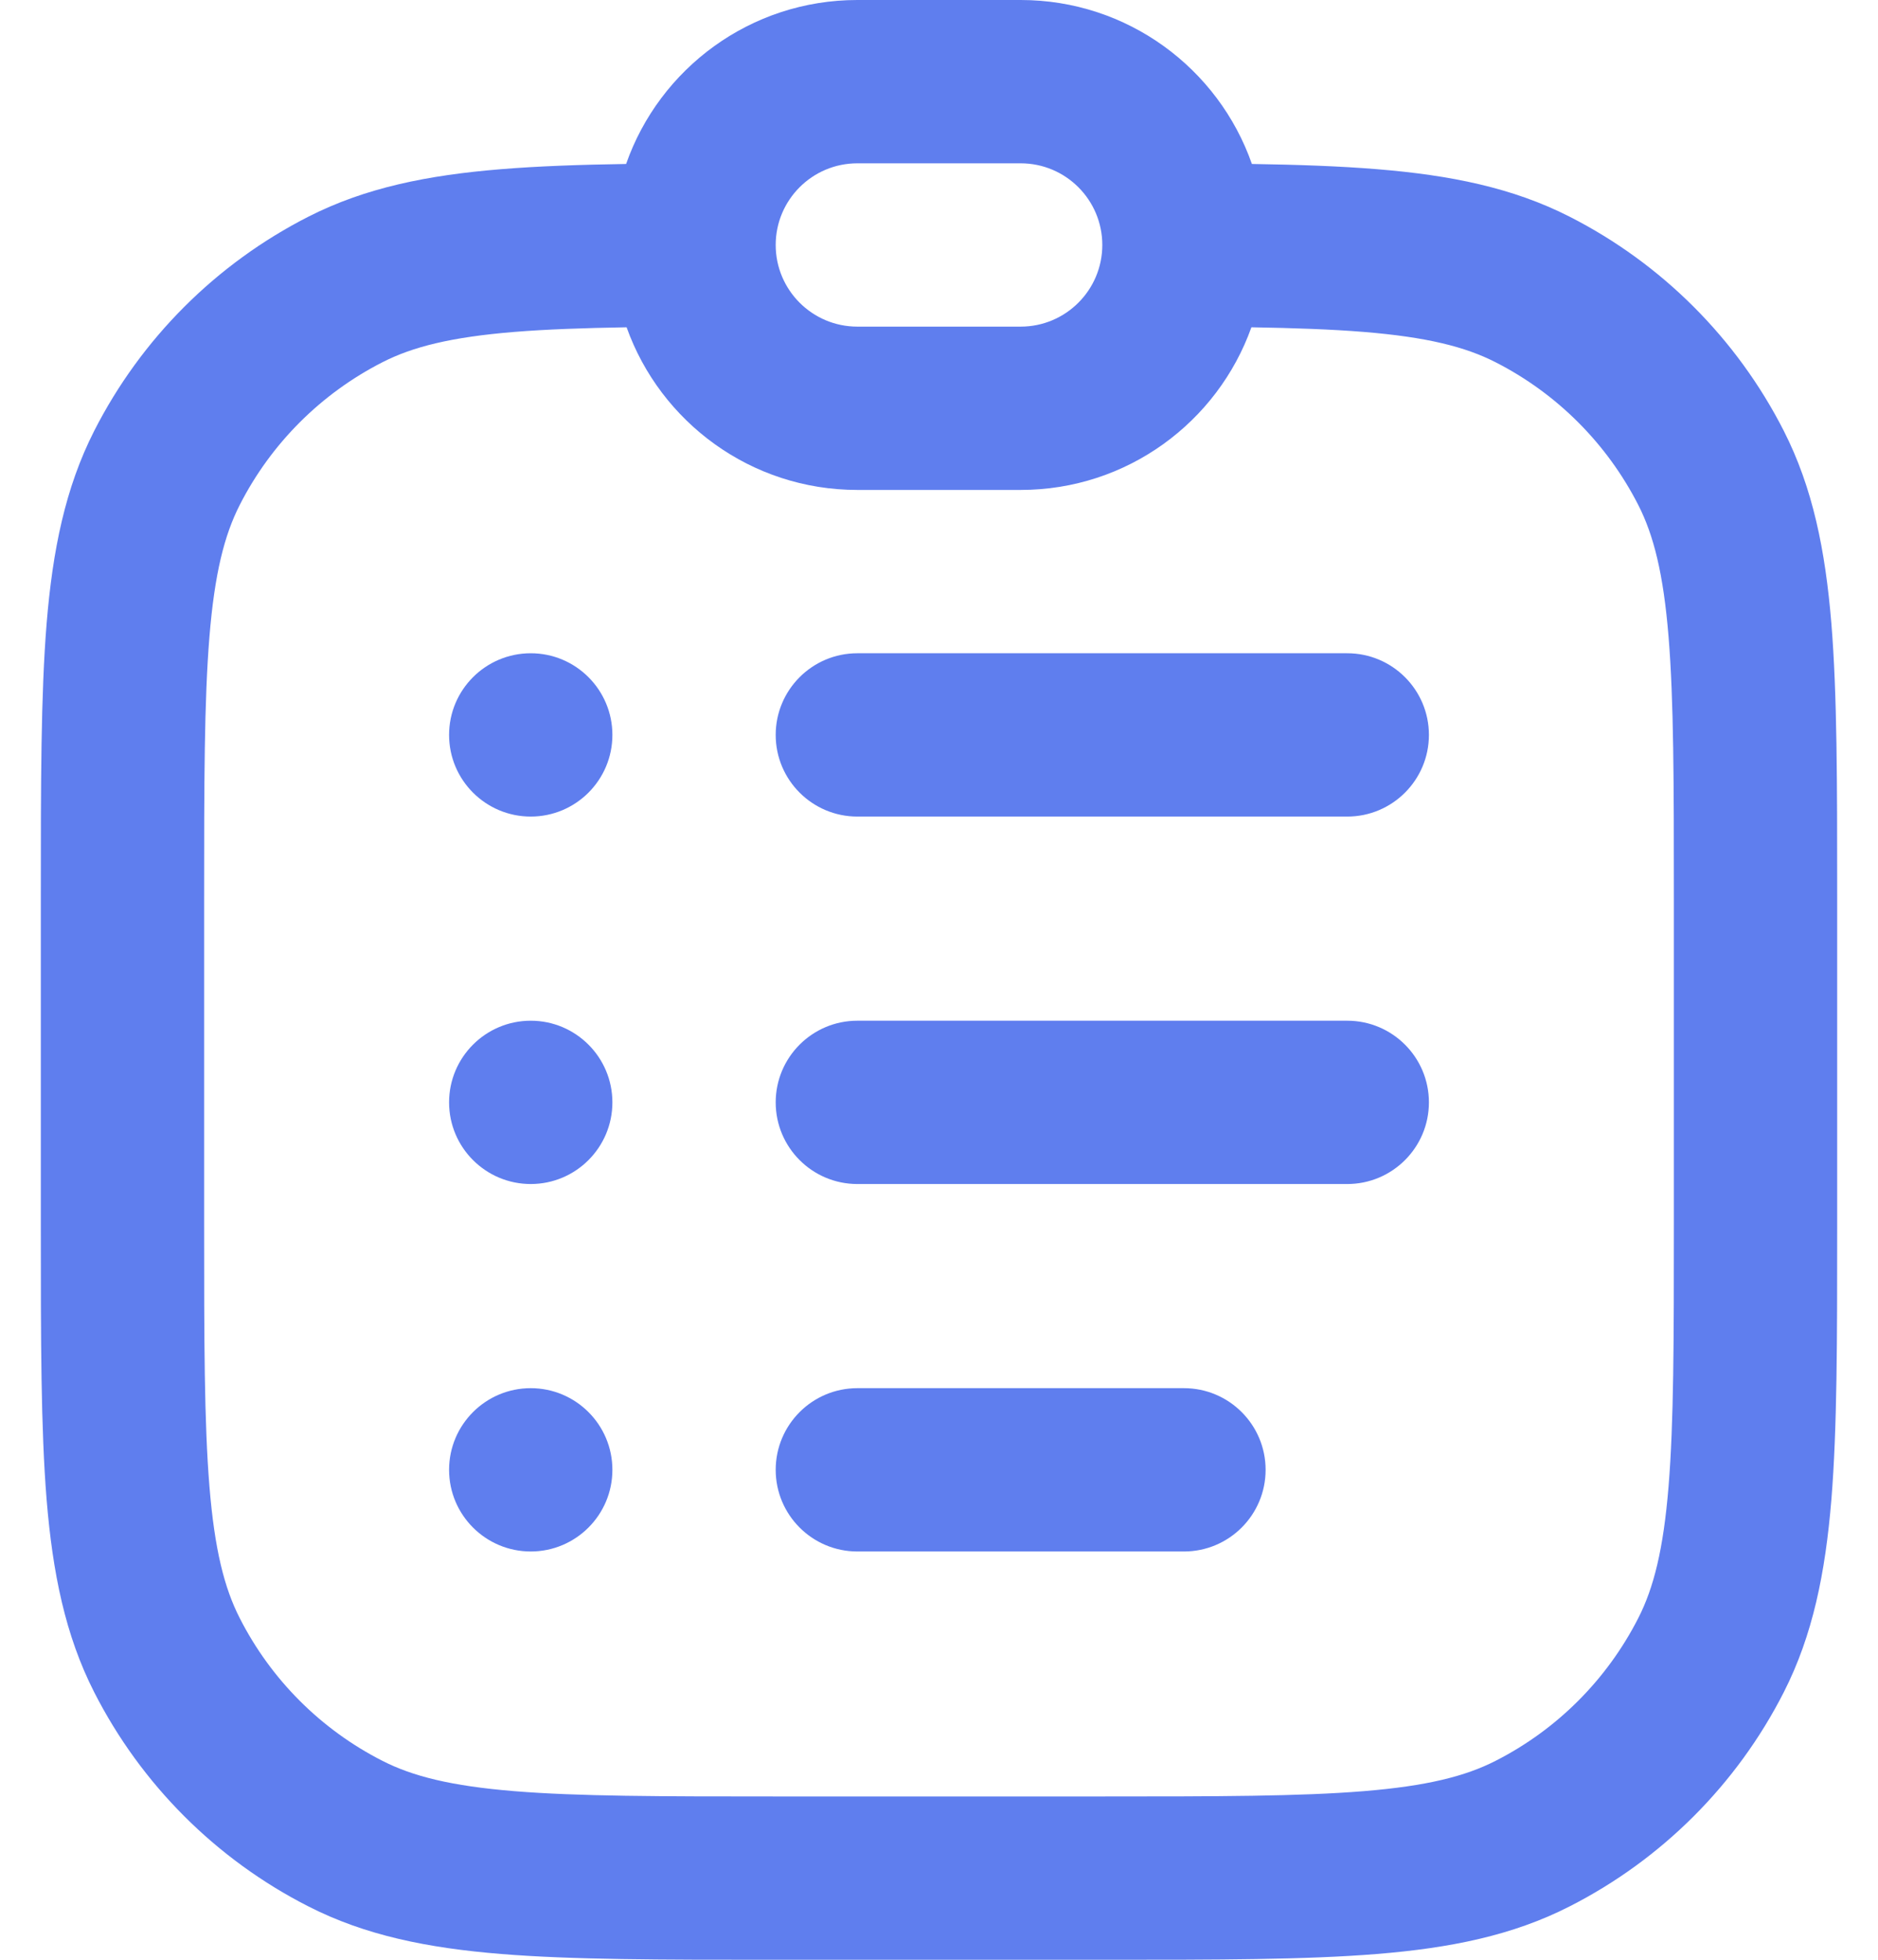 <svg width="23" height="24" viewBox="0 0 23 24" fill="none" xmlns="http://www.w3.org/2000/svg">
<path fill-rule="evenodd" clip-rule="evenodd" d="M7.674 4.008C7.143 4.017 6.692 4.033 6.297 4.065C5.526 4.128 5.054 4.247 4.684 4.436C3.931 4.82 3.319 5.432 2.936 6.184C2.747 6.555 2.628 7.026 2.565 7.798C2.501 8.581 2.5 9.584 2.5 11V15C2.5 16.417 2.501 17.419 2.565 18.203C2.628 18.975 2.747 19.446 2.936 19.816C3.319 20.569 3.931 21.181 4.684 21.564C5.054 21.753 5.526 21.872 6.297 21.935C7.081 21.999 8.083 22 9.5 22H13.5C14.917 22 15.919 21.999 16.703 21.935C17.474 21.872 17.946 21.753 18.316 21.564C19.069 21.181 19.68 20.569 20.064 19.816C20.253 19.446 20.372 18.975 20.435 18.203C20.499 17.419 20.5 16.417 20.5 15V11C20.5 9.584 20.499 8.581 20.435 7.798C20.372 7.026 20.253 6.555 20.064 6.184C19.68 5.432 19.069 4.82 18.316 4.436C17.946 4.247 17.474 4.128 16.703 4.065C16.308 4.033 15.857 4.017 15.326 4.008C14.912 5.169 13.803 6 12.5 6H10.5C9.197 6 8.088 5.169 7.674 4.008ZM15.332 2.008C15.906 2.017 16.413 2.035 16.865 2.072C17.761 2.145 18.525 2.298 19.224 2.654C20.353 3.229 21.271 4.147 21.846 5.276C22.202 5.976 22.355 6.739 22.429 7.635C22.5 8.509 22.5 9.593 22.5 10.956V10.956V11V15V15.044V15.044C22.5 16.407 22.5 17.491 22.429 18.366C22.355 19.261 22.202 20.025 21.846 20.724C21.271 21.853 20.353 22.771 19.224 23.346C18.525 23.703 17.761 23.856 16.865 23.929C15.991 24 14.907 24 13.544 24H13.544H13.5H9.5H9.456H9.456C8.093 24 7.009 24 6.135 23.929C5.239 23.856 4.475 23.703 3.776 23.346C2.647 22.771 1.729 21.853 1.154 20.724C0.798 20.025 0.645 19.261 0.571 18.366C0.5 17.491 0.5 16.407 0.5 15.044V15.044V15V11V10.956V10.956C0.5 9.593 0.5 8.509 0.571 7.635C0.645 6.739 0.798 5.976 1.154 5.276C1.729 4.147 2.647 3.229 3.776 2.654C4.475 2.298 5.239 2.145 6.135 2.072C6.587 2.035 7.094 2.017 7.668 2.008C8.077 0.839 9.191 0 10.5 0H12.5C13.809 0 14.923 0.839 15.332 2.008ZM9.5 3C9.5 2.448 9.948 2 10.5 2H12.5C13.052 2 13.5 2.448 13.5 3C13.5 3.552 13.052 4 12.5 4H10.5C9.948 4 9.5 3.552 9.5 3ZM7.5 13.5C7.5 12.948 7.052 12.5 6.5 12.5C5.948 12.5 5.5 12.948 5.5 13.5C5.5 14.052 5.948 14.5 6.5 14.5C7.052 14.5 7.5 14.052 7.5 13.5ZM6.5 8C7.052 8 7.5 8.448 7.5 9C7.5 9.552 7.052 10 6.5 10C5.948 10 5.5 9.552 5.5 9C5.5 8.448 5.948 8 6.5 8ZM7.5 18C7.5 17.448 7.052 17 6.5 17C5.948 17 5.5 17.448 5.5 18C5.5 18.552 5.948 19 6.5 19C7.052 19 7.5 18.552 7.5 18ZM10.5 12.5C9.948 12.5 9.5 12.948 9.5 13.5C9.5 14.052 9.948 14.5 10.5 14.5H16.5C17.052 14.5 17.5 14.052 17.5 13.5C17.5 12.948 17.052 12.5 16.5 12.5H10.5ZM9.5 9C9.5 8.448 9.948 8 10.5 8H16.5C17.052 8 17.5 8.448 17.5 9C17.5 9.552 17.052 10 16.5 10H10.5C9.948 10 9.5 9.552 9.5 9ZM10.5 17C9.948 17 9.5 17.448 9.5 18C9.5 18.552 9.948 19 10.5 19H14.5C15.052 19 15.5 18.552 15.5 18C15.5 17.448 15.052 17 14.5 17H10.5Z" fill="#5F7EEE"/>
</svg>
